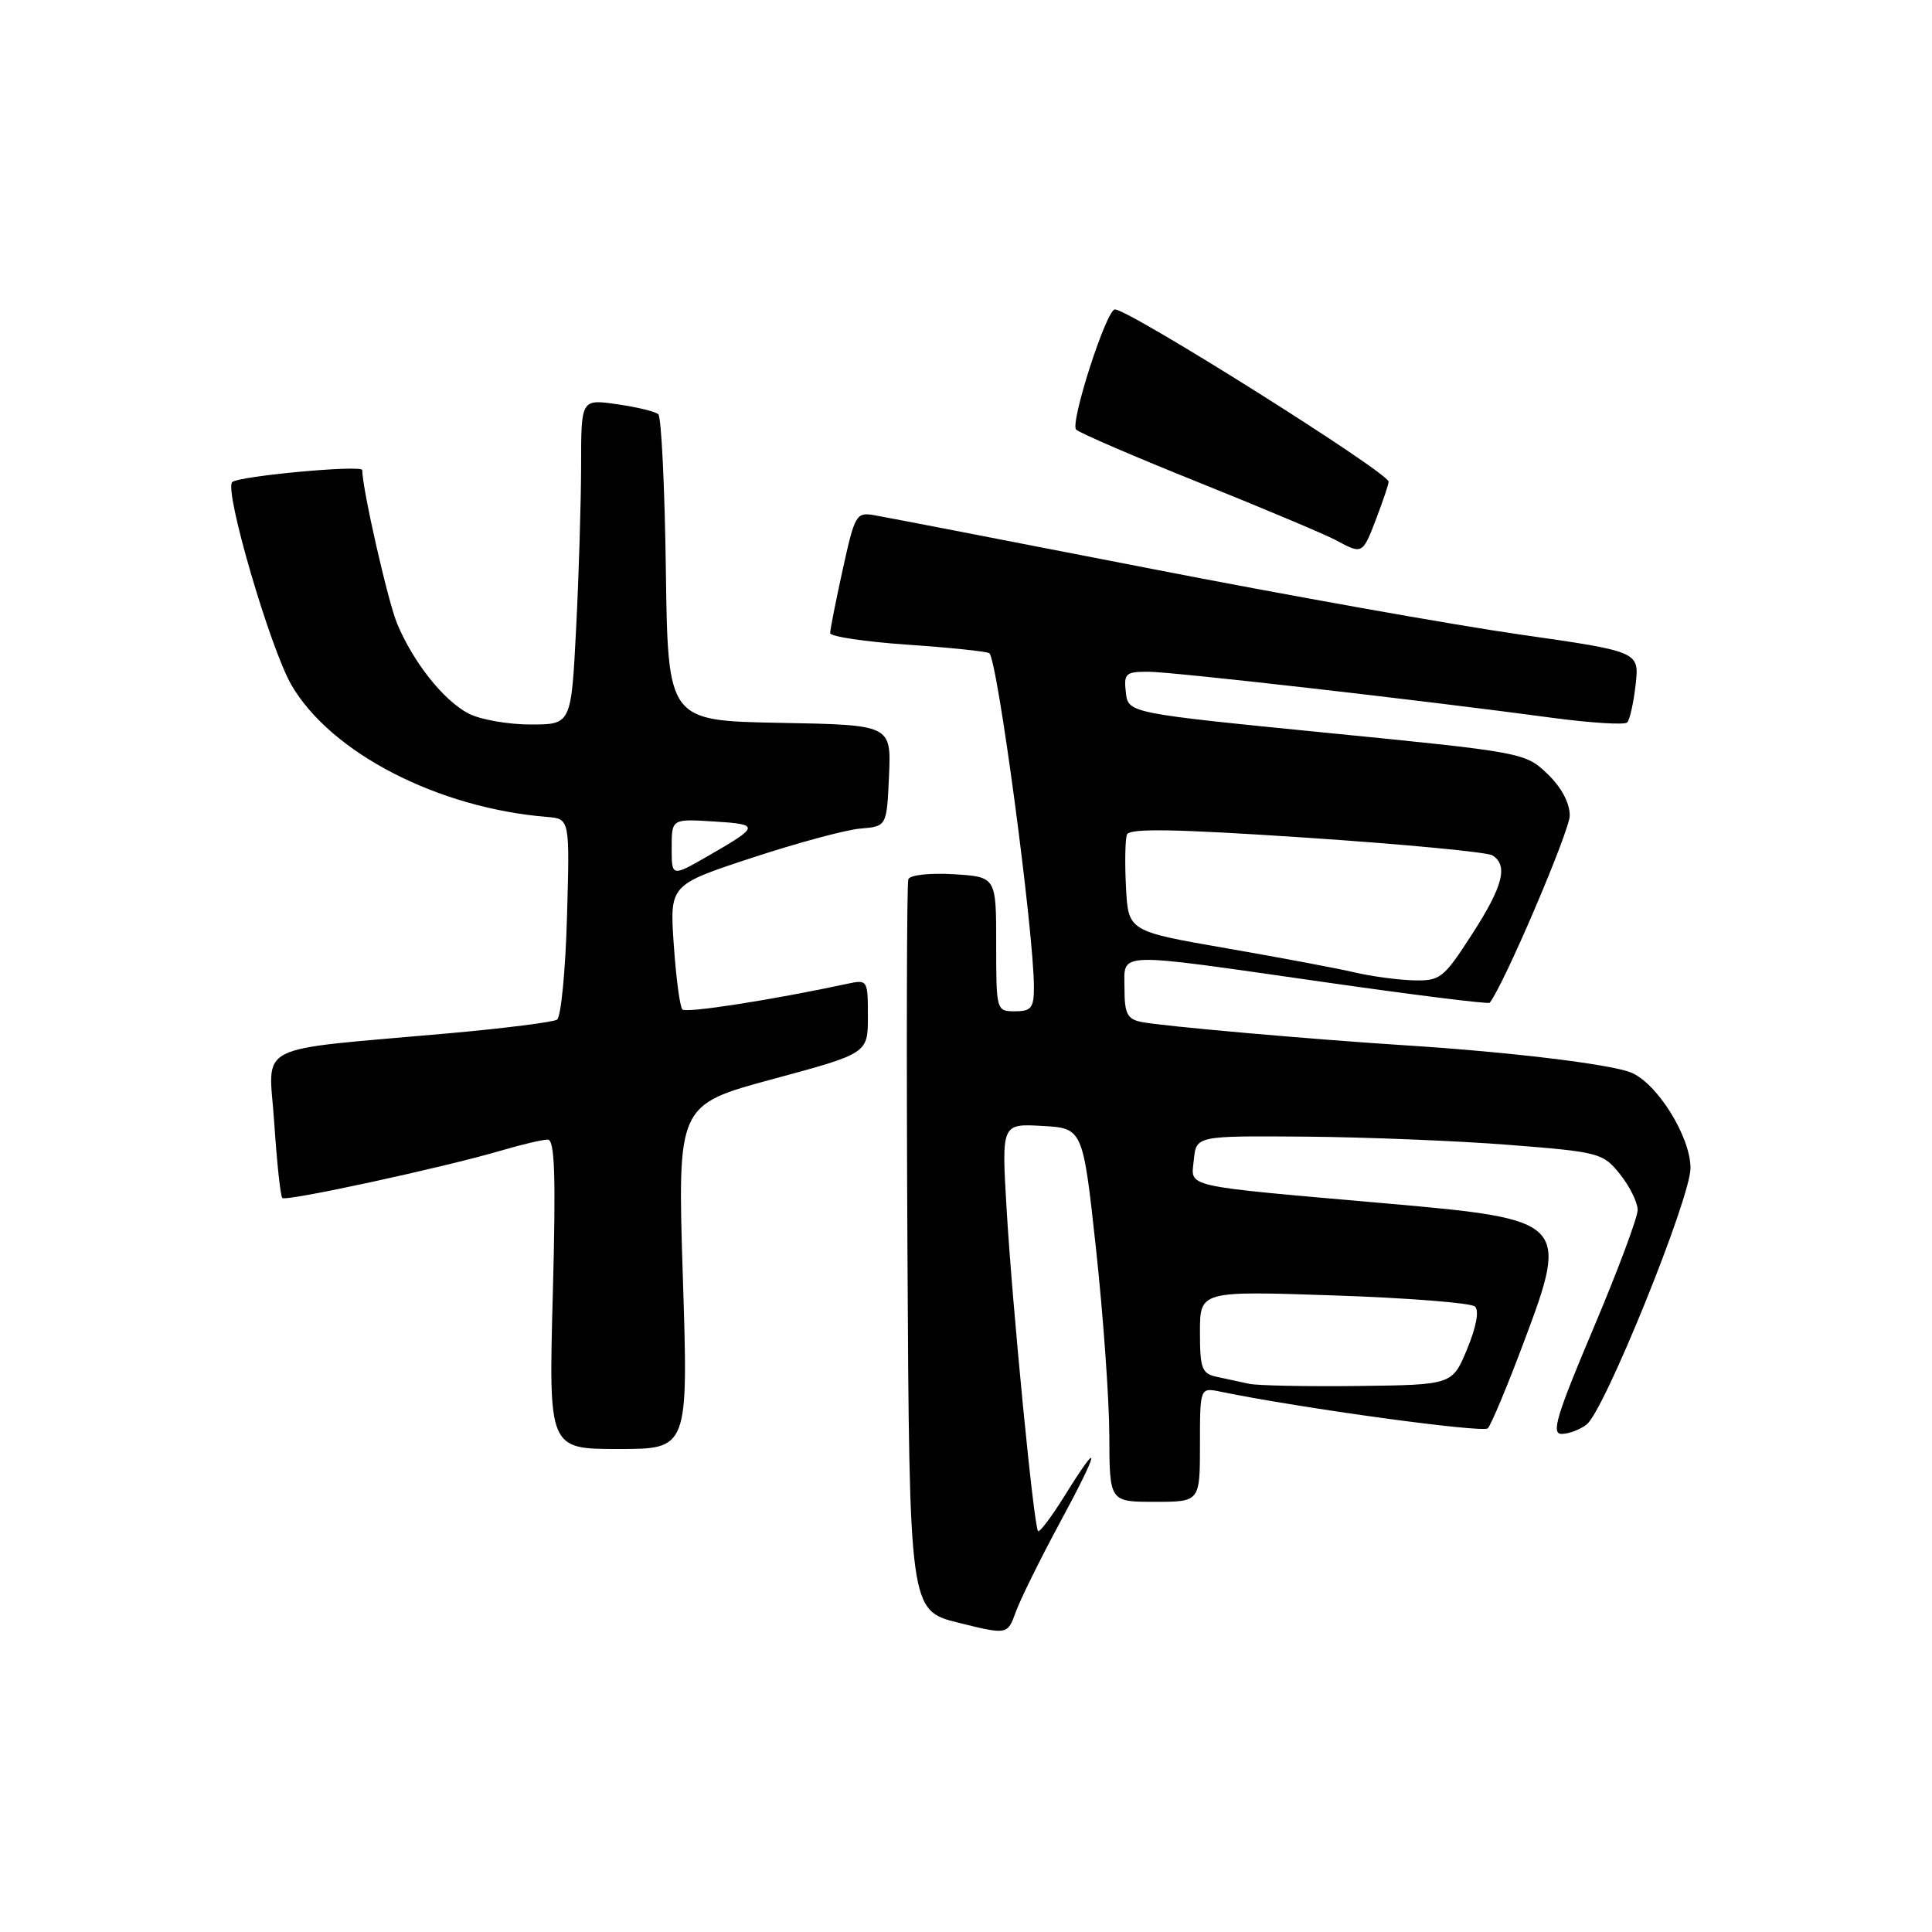 <?xml version="1.0" encoding="UTF-8" standalone="no"?>
<!DOCTYPE svg PUBLIC "-//W3C//DTD SVG 1.1//EN" "http://www.w3.org/Graphics/SVG/1.1/DTD/svg11.dtd" >
<svg xmlns="http://www.w3.org/2000/svg" xmlns:xlink="http://www.w3.org/1999/xlink" version="1.1" viewBox="0 0 256 256">
 <g >
 <path fill="currentColor"
d=" M 140.45 201.74 C 145.70 192.05 146.03 190.22 141.11 198.13 C 139.36 200.95 137.75 203.09 137.55 202.88 C 136.99 202.32 134.15 173.25 133.38 160.19 C 132.71 148.89 132.71 148.89 138.10 149.19 C 143.49 149.50 143.49 149.50 145.23 165.50 C 146.18 174.30 146.98 185.44 146.99 190.25 C 147.02 199.00 147.02 199.00 153.01 199.00 C 159.00 199.00 159.00 199.00 159.00 191.42 C 159.00 183.84 159.00 183.84 161.75 184.41 C 172.32 186.59 196.50 189.90 197.14 189.26 C 197.57 188.83 199.75 183.63 201.97 177.69 C 207.91 161.89 207.58 161.56 183.90 159.48 C 156.19 157.04 157.83 157.41 158.19 153.68 C 158.50 150.50 158.50 150.50 173.00 150.61 C 180.97 150.68 193.09 151.16 199.91 151.70 C 211.92 152.64 212.40 152.77 214.66 155.59 C 215.94 157.19 216.99 159.32 217.00 160.32 C 217.00 161.32 214.35 168.41 211.11 176.07 C 206.26 187.53 205.52 190.00 206.92 190.00 C 207.85 190.00 209.35 189.44 210.24 188.75 C 212.59 186.94 224.00 158.77 224.00 154.78 C 224.00 150.58 219.52 143.43 216.05 142.09 C 213.17 140.98 199.94 139.39 186.50 138.53 C 174.04 137.74 153.96 135.97 151.25 135.42 C 149.37 135.04 149.00 134.31 149.00 130.98 C 149.00 126.05 147.31 126.11 175.30 130.11 C 187.29 131.83 197.23 133.07 197.39 132.87 C 199.23 130.61 208.00 110.08 208.00 108.06 C 208.00 106.39 206.88 104.30 205.04 102.54 C 202.11 99.73 201.75 99.67 175.79 97.10 C 149.50 94.49 149.50 94.49 149.18 91.75 C 148.89 89.24 149.15 89.00 152.18 89.01 C 155.47 89.03 188.01 92.73 205.74 95.12 C 210.82 95.80 215.26 96.07 215.61 95.73 C 215.95 95.38 216.46 93.13 216.73 90.72 C 217.22 86.34 217.22 86.34 201.36 84.07 C 192.64 82.82 170.43 78.86 152.00 75.26 C 133.57 71.67 117.34 68.52 115.92 68.28 C 113.45 67.84 113.28 68.13 111.67 75.44 C 110.75 79.63 110.00 83.43 110.00 83.89 C 110.00 84.34 114.59 85.03 120.19 85.42 C 125.80 85.80 130.70 86.31 131.08 86.55 C 132.15 87.21 137.00 123.47 137.00 130.82 C 137.00 133.55 136.64 134.00 134.50 134.00 C 132.02 134.00 132.00 133.93 132.00 125.09 C 132.00 116.19 132.00 116.19 126.37 115.84 C 123.21 115.65 120.58 115.94 120.36 116.50 C 120.15 117.05 120.10 139.08 120.24 165.45 C 120.50 213.40 120.50 213.40 127.00 215.02 C 133.50 216.63 133.50 216.63 134.61 213.56 C 135.23 211.87 137.85 206.55 140.45 201.74 Z  M 90.48 169.20 C 89.76 146.40 89.76 146.40 102.38 142.99 C 115.00 139.58 115.00 139.58 115.00 134.67 C 115.00 129.84 114.96 129.78 112.25 130.36 C 102.41 132.48 90.93 134.27 90.42 133.76 C 90.09 133.43 89.58 129.58 89.28 125.20 C 88.73 117.25 88.73 117.25 99.62 113.67 C 105.60 111.70 112.08 109.95 114.00 109.79 C 117.50 109.50 117.50 109.50 117.80 102.78 C 118.09 96.05 118.09 96.05 103.30 95.78 C 88.50 95.50 88.50 95.50 88.23 75.53 C 88.08 64.54 87.63 55.26 87.23 54.89 C 86.83 54.53 84.36 53.93 81.75 53.56 C 77.00 52.88 77.00 52.88 77.00 61.69 C 76.99 66.53 76.70 76.24 76.34 83.25 C 75.69 96.00 75.69 96.00 70.30 96.00 C 67.33 96.00 63.65 95.35 62.11 94.56 C 58.79 92.84 54.78 87.80 52.62 82.63 C 51.40 79.70 48.00 64.75 48.00 62.29 C 48.00 61.56 31.63 63.08 30.77 63.88 C 29.66 64.91 35.80 85.93 38.63 90.79 C 43.87 99.77 58.01 107.07 72.50 108.25 C 75.50 108.50 75.50 108.50 75.13 121.50 C 74.93 128.65 74.33 134.77 73.81 135.11 C 73.28 135.44 66.92 136.25 59.67 136.90 C 33.03 139.29 35.63 137.97 36.34 148.80 C 36.69 154.03 37.16 158.50 37.41 158.74 C 37.89 159.23 58.74 154.71 66.43 152.45 C 69.14 151.65 71.91 151.00 72.58 151.00 C 73.51 151.00 73.67 155.76 73.25 171.50 C 72.70 192.00 72.70 192.00 81.96 192.00 C 91.21 192.00 91.21 192.00 90.48 169.20 Z  M 182.36 68.72 C 183.26 66.36 184.00 64.16 184.00 63.83 C 184.00 62.63 149.63 41.00 147.73 41.00 C 146.60 41.00 141.73 56.13 142.60 56.93 C 143.09 57.39 150.47 60.57 159.00 63.99 C 167.53 67.42 175.62 70.83 177.00 71.57 C 180.53 73.48 180.55 73.47 182.36 68.72 Z  M 165.50 183.36 C 164.40 183.12 162.49 182.71 161.25 182.44 C 159.25 182.02 159.00 181.36 159.00 176.51 C 159.00 171.05 159.00 171.05 176.75 171.65 C 186.51 171.98 194.92 172.64 195.44 173.12 C 196.02 173.65 195.62 175.81 194.41 178.74 C 192.44 183.50 192.44 183.50 179.97 183.65 C 173.11 183.73 166.60 183.60 165.50 183.36 Z  M 179.50 128.85 C 177.30 128.33 169.65 126.89 162.50 125.65 C 149.50 123.39 149.50 123.39 149.20 117.56 C 149.03 114.35 149.09 111.21 149.33 110.58 C 149.66 109.73 155.78 109.84 173.13 111.00 C 185.99 111.86 197.06 112.91 197.75 113.34 C 199.88 114.67 199.16 117.45 195.02 123.84 C 191.27 129.65 190.83 129.99 187.27 129.90 C 185.20 129.84 181.70 129.37 179.50 128.85 Z  M 89.00 112.35 C 89.00 108.50 89.00 108.50 94.60 108.85 C 100.74 109.23 100.70 109.47 93.75 113.46 C 89.00 116.19 89.00 116.19 89.00 112.35 Z "/>
</g>
</svg>